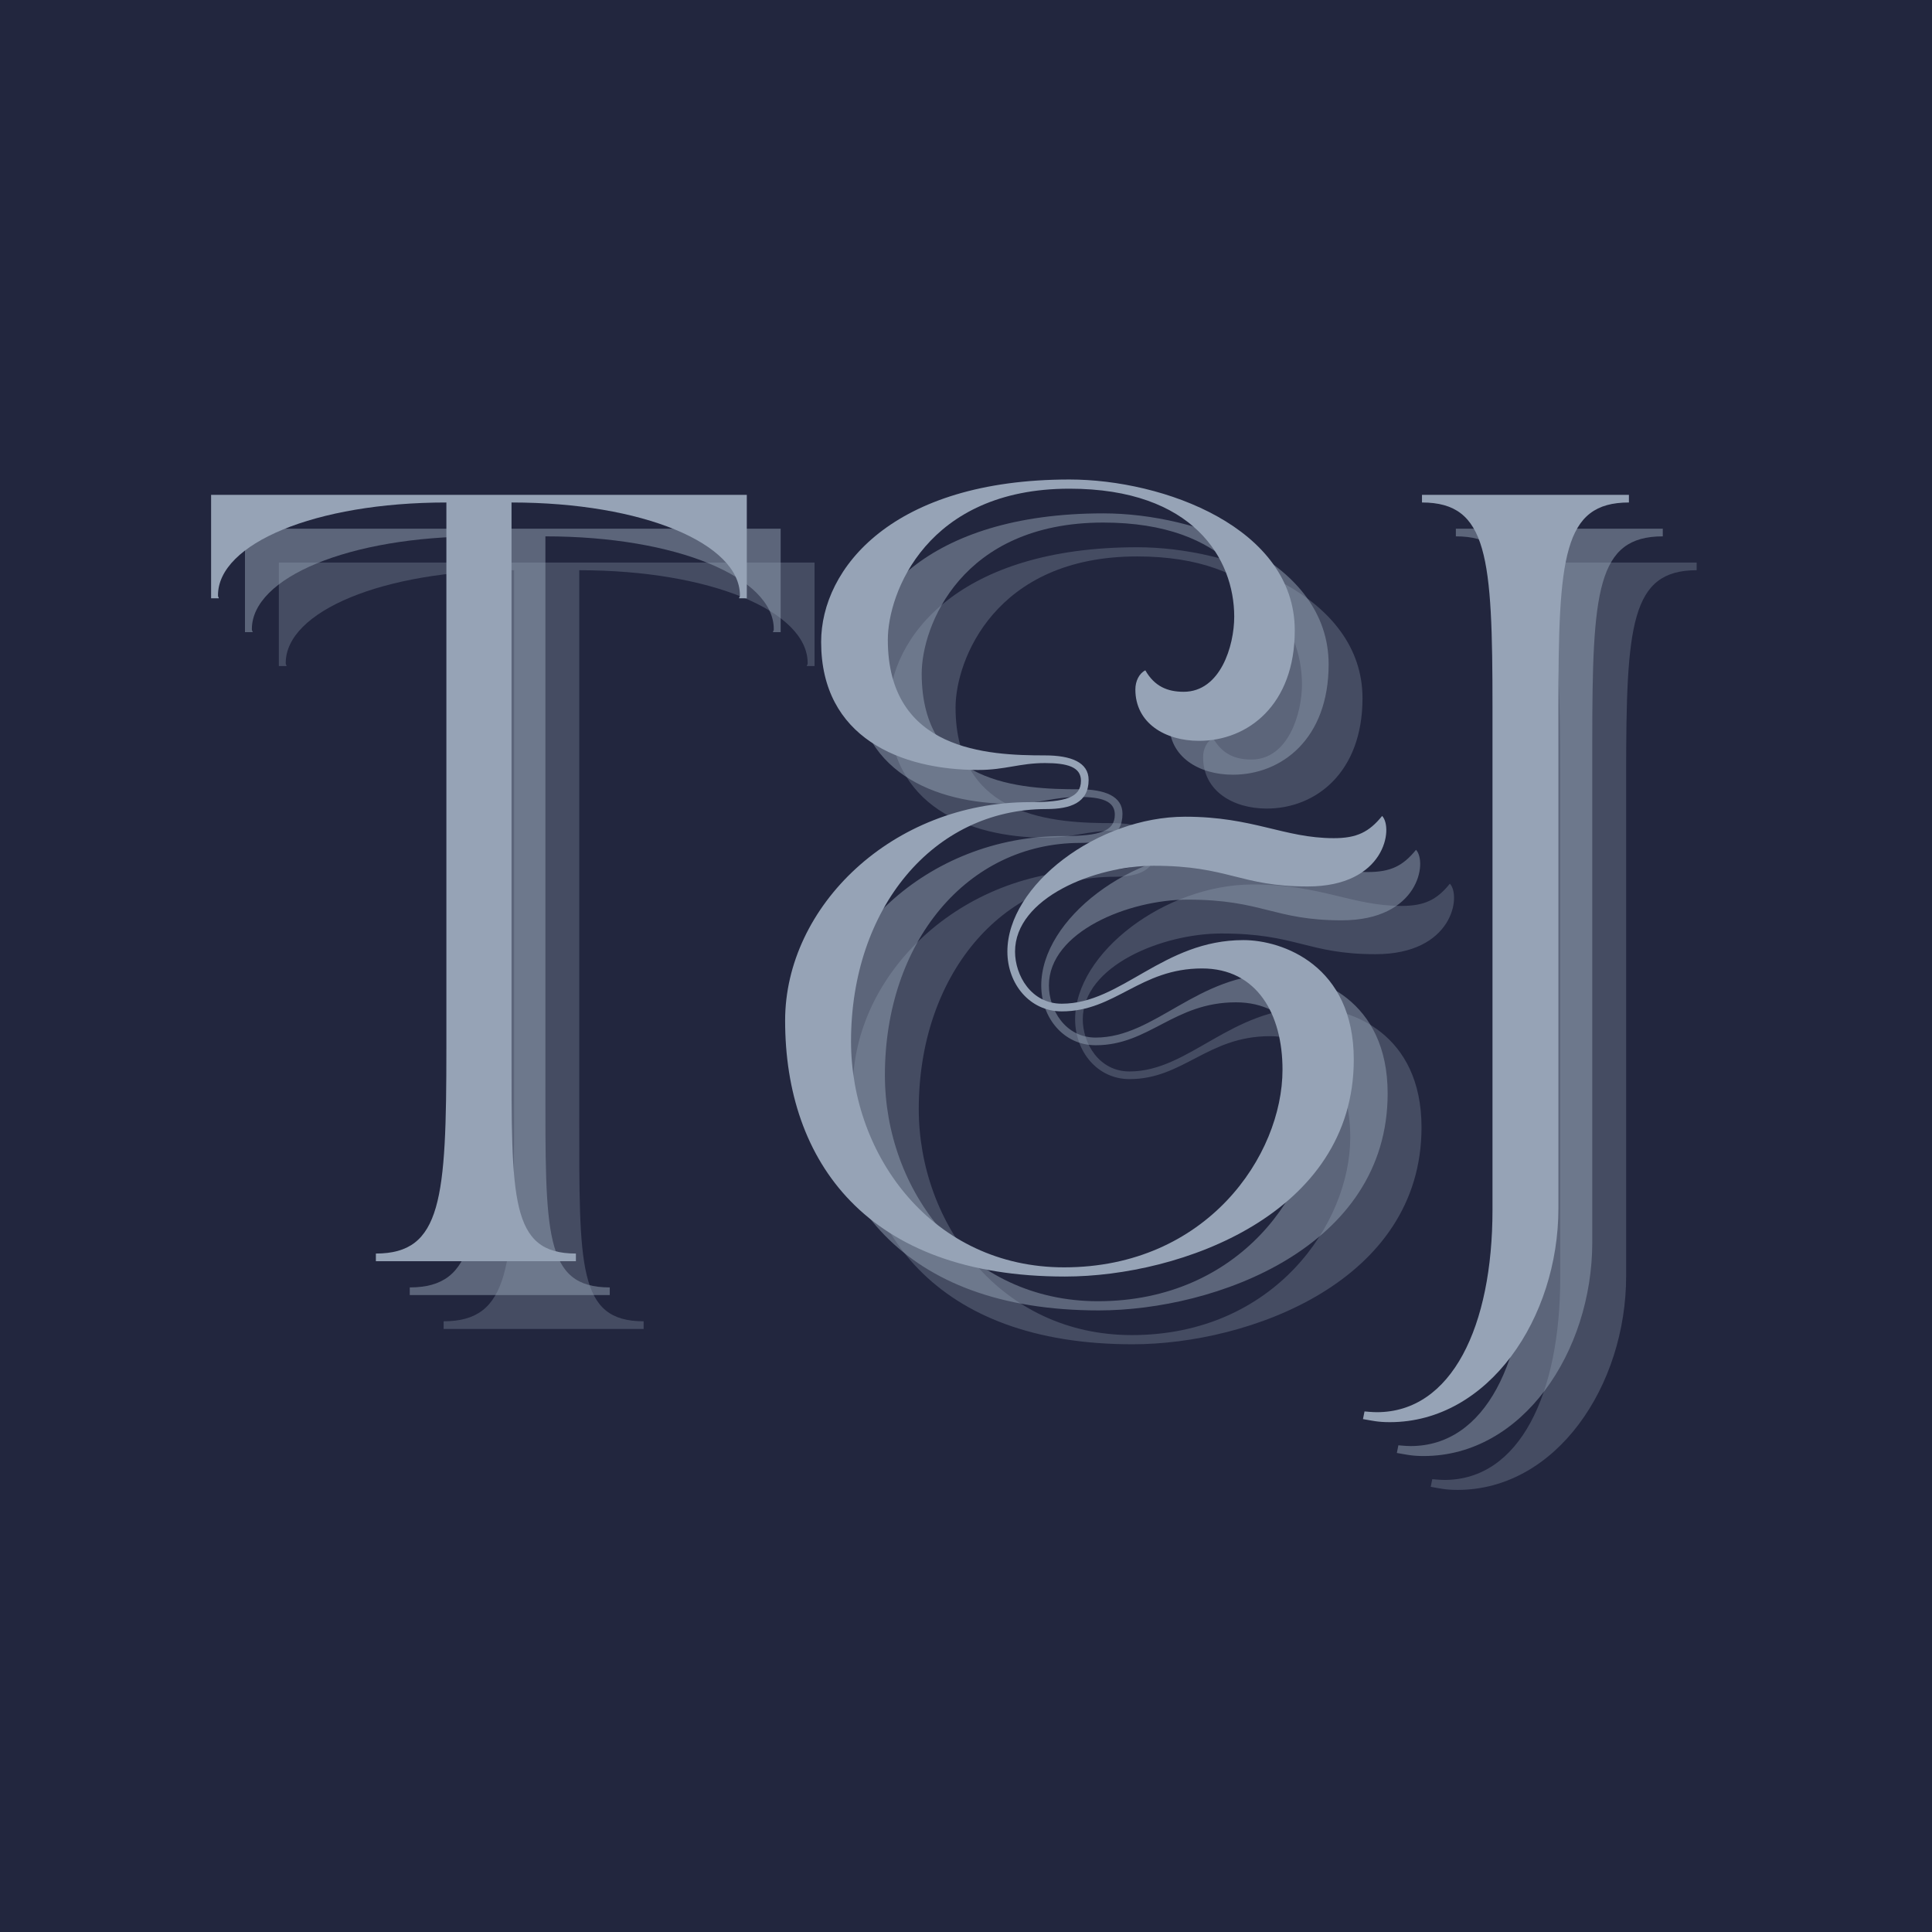 <?xml version="1.0" encoding="UTF-8" standalone="no"?>
<svg xmlns="http://www.w3.org/2000/svg" xmlns:xlink="http://www.w3.org/1999/xlink" baseProfile="tiny-ps" viewBox="0 0 810 810" version="1.2">
<title>Tyler and Joey</title>
<desc>The logo of Tyler and Joey, aka, tylerjoey.com. The letters T, ampersand, and J are featured within the logo.</desc>
<rect width="810" fill="#22263e" height="810" fill-opacity="1"/>
<path d="M 9.641 -321.312 L 9.641 -277.934 L 12.852 -277.934 C 12.852 -278.898 12.531 -277.934 12.531 -279.219 C 12.531 -300.746 53.016 -318.098 108.281 -318.098 L 108.281 -89.324 C 108.281 -26.027 106.355 -3.215 78.723 -3.215 L 78.723 0 L 162.582 0 L 162.582 -3.215 C 134.949 -3.215 135.594 -26.027 135.594 -89.324 L 135.594 -318.098 C 190.859 -318.098 231.344 -300.746 231.344 -279.219 C 231.344 -277.934 231.023 -278.898 231.023 -277.934 L 234.234 -277.934 L 234.234 -321.312 Z M 9.641 -321.312" fill="#96a3b6" fill-opacity="0.302" transform="translate(107.266, 557.17)"/>
<path d="M 19.277 -100.891 C 19.277 -41.77 53.66 6.426 136.559 6.426 C 185.398 6.426 257.691 -19.922 257.691 -84.504 C 257.691 -124.027 227.809 -134.629 211.422 -134.629 C 177.684 -134.629 160.336 -107.961 135.273 -107.961 C 122.418 -107.961 115.672 -119.848 115.672 -129.809 C 115.672 -152.301 149.09 -165.797 173.828 -165.797 C 205.316 -165.797 209.816 -157.121 238.414 -157.121 C 270.867 -157.121 274.398 -181.539 269.582 -186.684 C 264.117 -179.934 258.977 -177.363 249.336 -177.363 C 228.453 -177.363 215.602 -186.359 187.004 -186.359 C 150.375 -186.359 112.461 -157.766 112.461 -129.809 C 112.461 -116.316 121.777 -104.746 135.273 -104.746 C 157.766 -104.746 168.047 -122.742 194.07 -122.742 C 217.207 -122.742 227.809 -103.461 227.809 -80.328 C 227.809 -44.34 196 2.57 136.234 2.57 C 81.293 2.57 46.91 -44.02 46.91 -92.215 C 46.91 -147.805 81.293 -189.574 128.848 -189.574 C 138.805 -189.574 146.52 -192.145 146.52 -201.785 C 146.52 -209.172 139.129 -212.066 128.203 -212.066 C 104.105 -212.066 62.336 -213.992 62.336 -260.582 C 62.336 -280.184 78.723 -323.883 138.484 -323.883 C 190.539 -323.883 207.566 -294.32 207.566 -270.223 C 207.566 -258.012 201.785 -238.734 186.359 -238.734 C 179.613 -238.734 174.152 -240.984 170.297 -247.73 C 167.723 -246.445 166.117 -243.234 166.117 -239.699 C 166.117 -225.562 178.648 -218.172 192.785 -218.172 C 213.352 -218.172 232.949 -233.273 232.949 -264.438 C 232.949 -307.496 178.008 -327.738 138.484 -327.738 C 64.262 -327.738 34.379 -290.465 34.379 -259.621 C 34.379 -219.457 67.797 -205.961 100.25 -205.961 C 111.496 -205.961 117.602 -208.852 128.203 -208.852 C 137.52 -208.852 143.305 -207.246 143.305 -201.461 C 143.305 -194.395 136.879 -192.465 121.777 -192.465 C 64.262 -192.465 19.277 -148.766 19.277 -100.891 Z M 19.277 -100.891" fill="#96a3b6" fill-opacity="0.302" transform="translate(338.288, 557.17)"/>
<path d="M -16.066 66.191 C -12.211 66.832 -9.961 67.477 -4.82 67.477 C 36.629 67.477 65.867 23.777 65.867 -22.172 L 65.867 -231.988 C 65.867 -295.285 67.797 -318.098 95.43 -318.098 L 95.43 -321.312 L 8.676 -321.312 L 8.676 -318.098 C 36.309 -318.098 38.234 -295.285 38.234 -231.988 L 38.234 -21.527 C 38.234 27.312 21.207 63.297 -10.281 63.297 C -12.211 63.297 -15.422 62.977 -15.422 62.977 Z M -16.066 66.191" fill="#96a3b6" fill-opacity="0.302" transform="translate(615.901, 557.17)"/>
<path d="M 9.641 -321.312 L 9.641 -277.934 L 12.852 -277.934 C 12.852 -278.898 12.531 -277.934 12.531 -279.219 C 12.531 -300.746 53.016 -318.098 108.281 -318.098 L 108.281 -89.324 C 108.281 -26.027 106.355 -3.215 78.723 -3.215 L 78.723 0 L 162.582 0 L 162.582 -3.215 C 134.949 -3.215 135.594 -26.027 135.594 -89.324 L 135.594 -318.098 C 190.859 -318.098 231.344 -300.746 231.344 -279.219 C 231.344 -277.934 231.023 -278.898 231.023 -277.934 L 234.234 -277.934 L 234.234 -321.312 Z M 9.641 -321.312" fill="#96a3b6" fill-opacity="0.502" transform="translate(93.066, 542.97)"/>
<path d="M 19.277 -100.891 C 19.277 -41.77 53.66 6.426 136.559 6.426 C 185.398 6.426 257.691 -19.922 257.691 -84.504 C 257.691 -124.027 227.809 -134.629 211.422 -134.629 C 177.684 -134.629 160.336 -107.961 135.273 -107.961 C 122.418 -107.961 115.672 -119.848 115.672 -129.809 C 115.672 -152.301 149.09 -165.797 173.828 -165.797 C 205.316 -165.797 209.816 -157.121 238.414 -157.121 C 270.867 -157.121 274.398 -181.539 269.582 -186.684 C 264.117 -179.934 258.977 -177.363 249.336 -177.363 C 228.453 -177.363 215.602 -186.359 187.004 -186.359 C 150.375 -186.359 112.461 -157.766 112.461 -129.809 C 112.461 -116.316 121.777 -104.746 135.273 -104.746 C 157.766 -104.746 168.047 -122.742 194.07 -122.742 C 217.207 -122.742 227.809 -103.461 227.809 -80.328 C 227.809 -44.34 196 2.57 136.234 2.57 C 81.293 2.57 46.91 -44.02 46.91 -92.215 C 46.91 -147.805 81.293 -189.574 128.848 -189.574 C 138.805 -189.574 146.52 -192.145 146.52 -201.785 C 146.52 -209.172 139.129 -212.066 128.203 -212.066 C 104.105 -212.066 62.336 -213.992 62.336 -260.582 C 62.336 -280.184 78.723 -323.883 138.484 -323.883 C 190.539 -323.883 207.566 -294.32 207.566 -270.223 C 207.566 -258.012 201.785 -238.734 186.359 -238.734 C 179.613 -238.734 174.152 -240.984 170.297 -247.73 C 167.723 -246.445 166.117 -243.234 166.117 -239.699 C 166.117 -225.562 178.648 -218.172 192.785 -218.172 C 213.352 -218.172 232.949 -233.273 232.949 -264.438 C 232.949 -307.496 178.008 -327.738 138.484 -327.738 C 64.262 -327.738 34.379 -290.465 34.379 -259.621 C 34.379 -219.457 67.797 -205.961 100.25 -205.961 C 111.496 -205.961 117.602 -208.852 128.203 -208.852 C 137.52 -208.852 143.305 -207.246 143.305 -201.461 C 143.305 -194.395 136.879 -192.465 121.777 -192.465 C 64.262 -192.465 19.277 -148.766 19.277 -100.891 Z M 19.277 -100.891" fill="#96a3b6" fill-opacity="0.502" transform="translate(324.088, 542.97)"/>
<path d="M -16.066 66.191 C -12.211 66.832 -9.961 67.477 -4.82 67.477 C 36.629 67.477 65.867 23.777 65.867 -22.172 L 65.867 -231.988 C 65.867 -295.285 67.797 -318.098 95.43 -318.098 L 95.43 -321.312 L 8.676 -321.312 L 8.676 -318.098 C 36.309 -318.098 38.234 -295.285 38.234 -231.988 L 38.234 -21.527 C 38.234 27.312 21.207 63.297 -10.281 63.297 C -12.211 63.297 -15.422 62.977 -15.422 62.977 Z M -16.066 66.191" fill="#96a3b6" fill-opacity="0.502" transform="translate(601.701, 542.97)"/>
<path d="M 9.641 -321.312 L 9.641 -277.934 L 12.852 -277.934 C 12.852 -278.898 12.531 -277.934 12.531 -279.219 C 12.531 -300.746 53.016 -318.098 108.281 -318.098 L 108.281 -89.324 C 108.281 -26.027 106.355 -3.215 78.723 -3.215 L 78.723 0 L 162.582 0 L 162.582 -3.215 C 134.949 -3.215 135.594 -26.027 135.594 -89.324 L 135.594 -318.098 C 190.859 -318.098 231.344 -300.746 231.344 -279.219 C 231.344 -277.934 231.023 -278.898 231.023 -277.934 L 234.234 -277.934 L 234.234 -321.312 Z M 9.641 -321.312" fill="#96a3b6" fill-opacity="1" transform="translate(78.866, 528.77)"/>
<path d="M 19.277 -100.891 C 19.277 -41.77 53.66 6.426 136.559 6.426 C 185.398 6.426 257.691 -19.922 257.691 -84.504 C 257.691 -124.027 227.809 -134.629 211.422 -134.629 C 177.684 -134.629 160.336 -107.961 135.273 -107.961 C 122.418 -107.961 115.672 -119.848 115.672 -129.809 C 115.672 -152.301 149.09 -165.797 173.828 -165.797 C 205.316 -165.797 209.816 -157.121 238.414 -157.121 C 270.867 -157.121 274.398 -181.539 269.582 -186.684 C 264.117 -179.934 258.977 -177.363 249.336 -177.363 C 228.453 -177.363 215.602 -186.359 187.004 -186.359 C 150.375 -186.359 112.461 -157.766 112.461 -129.809 C 112.461 -116.316 121.777 -104.746 135.273 -104.746 C 157.766 -104.746 168.047 -122.742 194.07 -122.742 C 217.207 -122.742 227.809 -103.461 227.809 -80.328 C 227.809 -44.34 196 2.57 136.234 2.57 C 81.293 2.57 46.91 -44.02 46.91 -92.215 C 46.91 -147.805 81.293 -189.574 128.848 -189.574 C 138.805 -189.574 146.52 -192.145 146.52 -201.785 C 146.52 -209.172 139.129 -212.066 128.203 -212.066 C 104.105 -212.066 62.336 -213.992 62.336 -260.582 C 62.336 -280.184 78.723 -323.883 138.484 -323.883 C 190.539 -323.883 207.566 -294.32 207.566 -270.223 C 207.566 -258.012 201.785 -238.734 186.359 -238.734 C 179.613 -238.734 174.152 -240.984 170.297 -247.73 C 167.723 -246.445 166.117 -243.234 166.117 -239.699 C 166.117 -225.562 178.648 -218.172 192.785 -218.172 C 213.352 -218.172 232.949 -233.273 232.949 -264.438 C 232.949 -307.496 178.008 -327.738 138.484 -327.738 C 64.262 -327.738 34.379 -290.465 34.379 -259.621 C 34.379 -219.457 67.797 -205.961 100.25 -205.961 C 111.496 -205.961 117.602 -208.852 128.203 -208.852 C 137.52 -208.852 143.305 -207.246 143.305 -201.461 C 143.305 -194.395 136.879 -192.465 121.777 -192.465 C 64.262 -192.465 19.277 -148.766 19.277 -100.891 Z M 19.277 -100.891" fill="#96a3b6" fill-opacity="1" transform="translate(309.888, 528.77)"/>
<path d="M -16.066 66.191 C -12.211 66.832 -9.961 67.477 -4.82 67.477 C 36.629 67.477 65.867 23.777 65.867 -22.172 L 65.867 -231.988 C 65.867 -295.285 67.797 -318.098 95.43 -318.098 L 95.43 -321.312 L 8.676 -321.312 L 8.676 -318.098 C 36.309 -318.098 38.234 -295.285 38.234 -231.988 L 38.234 -21.527 C 38.234 27.312 21.207 63.297 -10.281 63.297 C -12.211 63.297 -15.422 62.977 -15.422 62.977 Z M -16.066 66.191" fill="#96a3b6" fill-opacity="1" transform="translate(587.501, 528.77)"/>
</svg>
